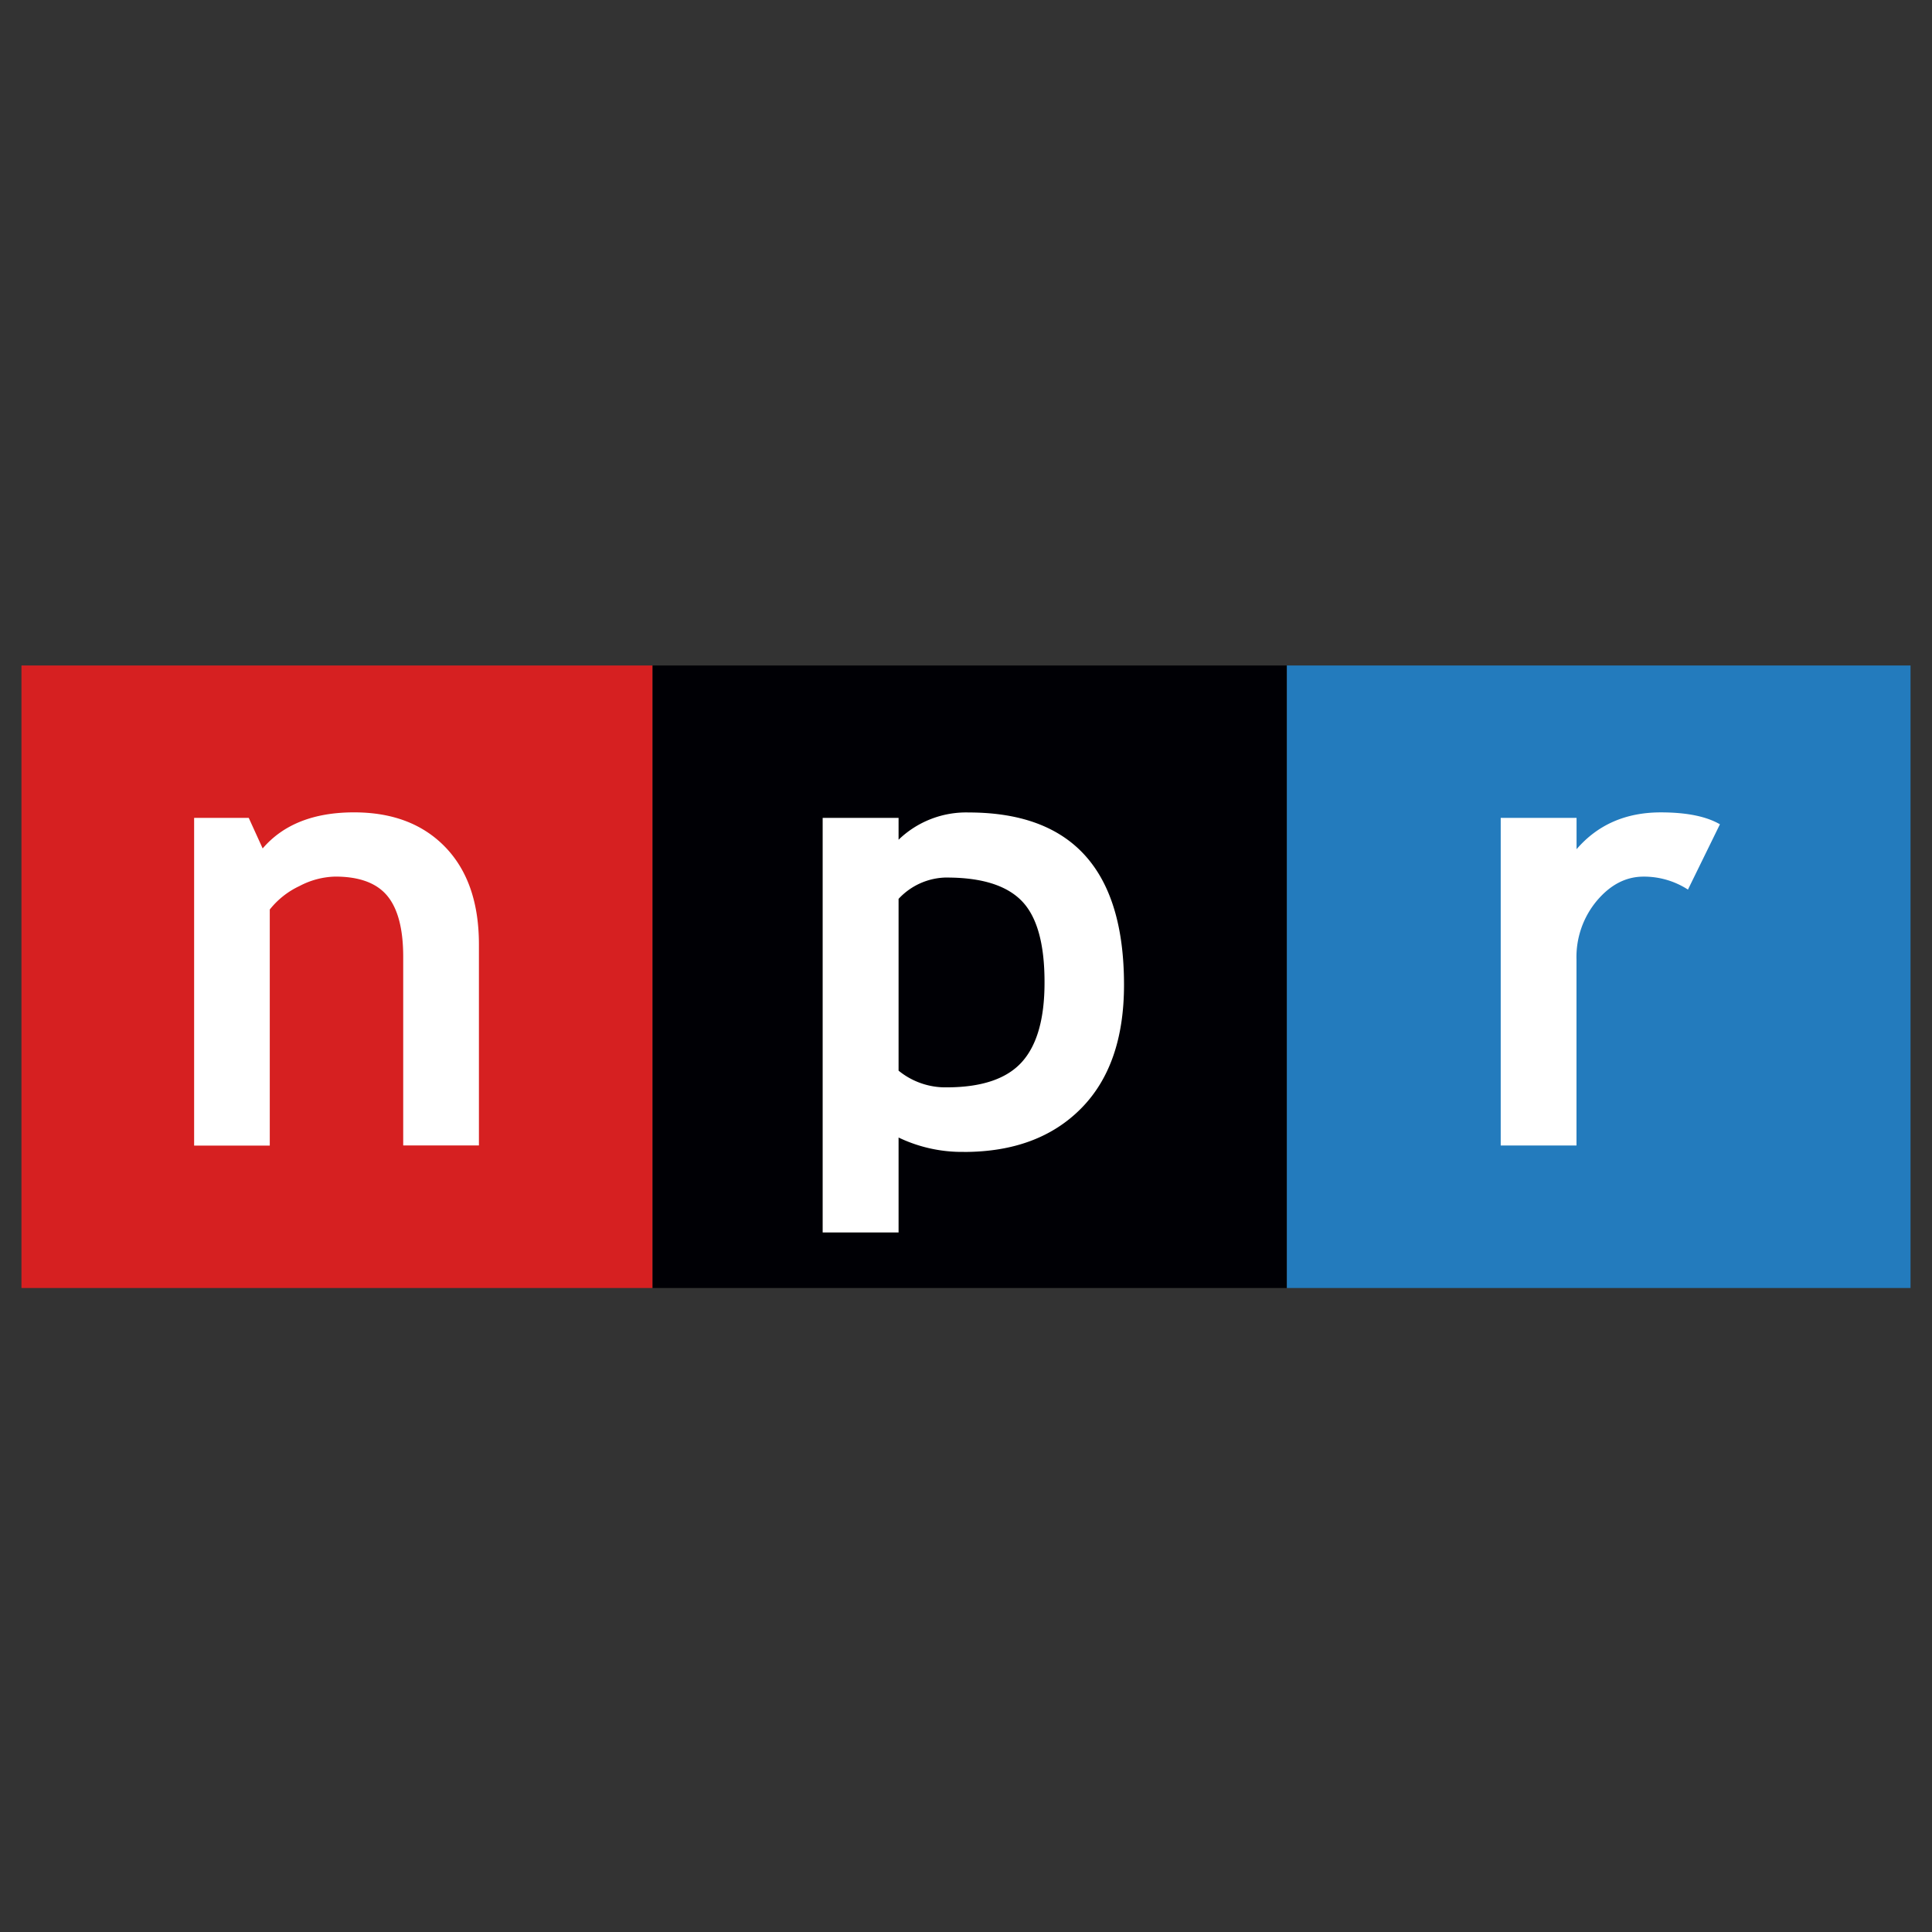 <svg xmlns="http://www.w3.org/2000/svg" viewBox="0 0 90 90"><rect x="0" y="0" width="90" height="90" fill="#333333" stroke="none"/><path fill="#D62021" d="M30.401 60V31H1v29z"/><path fill="#000005" d="M59.947 60V31H30.4v29z"/><path fill="#237BBD" d="M89 60V31H59.947v29z"/><path d="M18.783 53.36v-8.79c0-1.296-.248-2.243-.743-2.84s-1.303-.895-2.424-.895a3.741 3.741 0 0 0-1.664.44 3.844 3.844 0 0 0-1.385 1.094v10.998H9.043V38.099h2.544l.649 1.425c.96-1.12 2.379-1.68 4.256-1.681 1.797 0 3.217.543 4.26 1.628 1.042 1.086 1.561 2.6 1.558 4.54v9.349h-3.532.005Zm26.111.302c2.31 0 4.13-.675 5.465-2.024 1.335-1.348 2.002-3.268 2.002-5.76 0-5.353-2.413-8.03-7.24-8.03a4.528 4.528 0 0 0-3.262 1.27v-1.019h-3.536v19.314h3.536V52.99c.95.455 1.99.684 3.042.67l-.007.002ZM44.11 40.88c1.626 0 2.792.367 3.498 1.102.705.734 1.055 2 1.05 3.798 0 1.688-.354 2.922-1.064 3.703-.71.78-1.877 1.17-3.501 1.17a3.445 3.445 0 0 1-2.234-.778v-8.002a3.093 3.093 0 0 1 2.251-.995v.002Zm34.516.557a3.768 3.768 0 0 0-2.064-.6c-.817 0-1.541.374-2.173 1.122a4.085 4.085 0 0 0-.95 2.74v8.662h-3.53V38.1h3.533v1.46c.984-1.143 2.292-1.715 3.924-1.716 1.2 0 2.117.185 2.755.555l-1.493 3.048-.002-.009Z" fill="#FFF"/></svg>